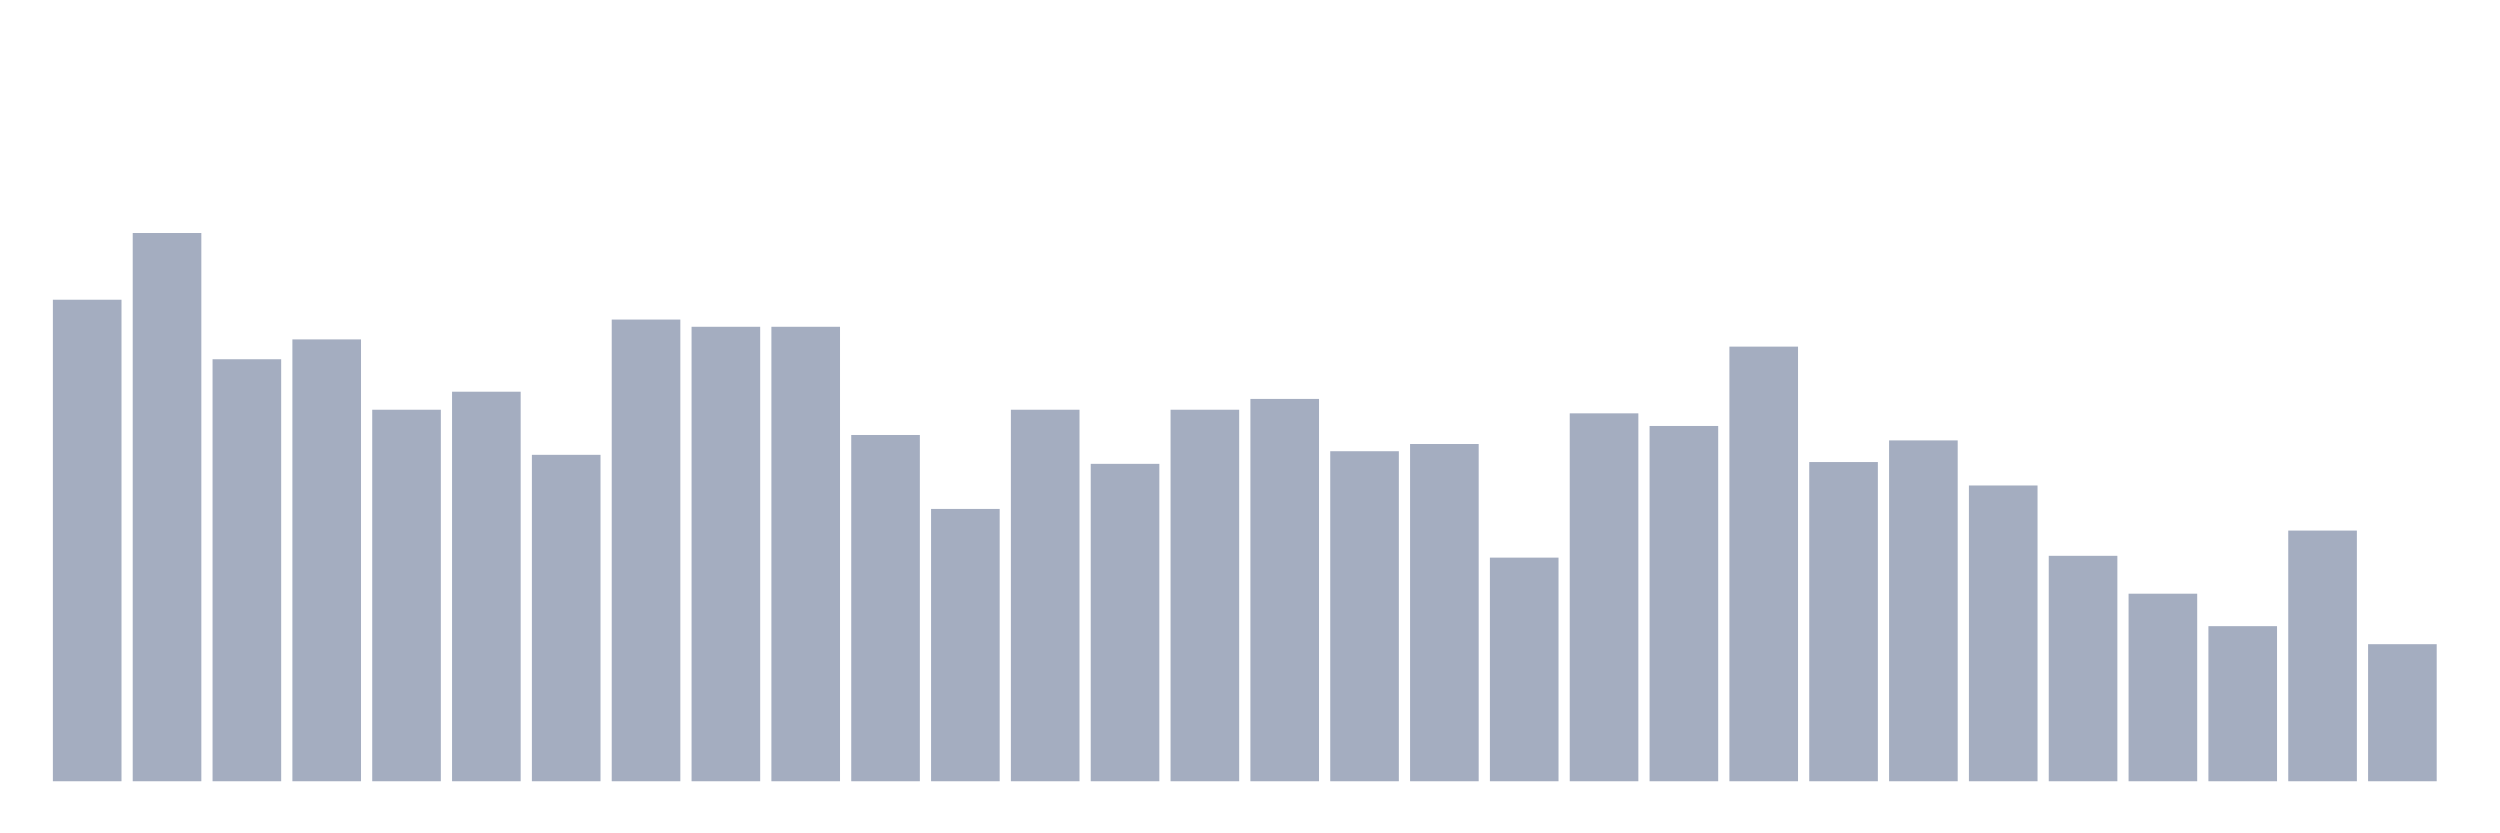 <svg xmlns="http://www.w3.org/2000/svg" viewBox="0 0 480 160"><g transform="translate(10,10)"><rect class="bar" x="0.153" width="13.175" y="47.548" height="92.452" fill="rgb(164,173,192)"></rect><rect class="bar" x="15.482" width="13.175" y="34.737" height="105.263" fill="rgb(164,173,192)"></rect><rect class="bar" x="30.81" width="13.175" y="58.975" height="81.025" fill="rgb(164,173,192)"></rect><rect class="bar" x="46.138" width="13.175" y="55.166" height="84.834" fill="rgb(164,173,192)"></rect><rect class="bar" x="61.466" width="13.175" y="68.67" height="71.33" fill="rgb(164,173,192)"></rect><rect class="bar" x="76.794" width="13.175" y="65.208" height="74.792" fill="rgb(164,173,192)"></rect><rect class="bar" x="92.123" width="13.175" y="77.327" height="62.673" fill="rgb(164,173,192)"></rect><rect class="bar" x="107.451" width="13.175" y="51.357" height="88.643" fill="rgb(164,173,192)"></rect><rect class="bar" x="122.779" width="13.175" y="52.742" height="87.258" fill="rgb(164,173,192)"></rect><rect class="bar" x="138.107" width="13.175" y="52.742" height="87.258" fill="rgb(164,173,192)"></rect><rect class="bar" x="153.436" width="13.175" y="73.518" height="66.482" fill="rgb(164,173,192)"></rect><rect class="bar" x="168.764" width="13.175" y="87.715" height="52.285" fill="rgb(164,173,192)"></rect><rect class="bar" x="184.092" width="13.175" y="68.67" height="71.33" fill="rgb(164,173,192)"></rect><rect class="bar" x="199.42" width="13.175" y="79.058" height="60.942" fill="rgb(164,173,192)"></rect><rect class="bar" x="214.748" width="13.175" y="68.67" height="71.33" fill="rgb(164,173,192)"></rect><rect class="bar" x="230.077" width="13.175" y="66.593" height="73.407" fill="rgb(164,173,192)"></rect><rect class="bar" x="245.405" width="13.175" y="76.634" height="63.366" fill="rgb(164,173,192)"></rect><rect class="bar" x="260.733" width="13.175" y="75.249" height="64.751" fill="rgb(164,173,192)"></rect><rect class="bar" x="276.061" width="13.175" y="97.064" height="42.936" fill="rgb(164,173,192)"></rect><rect class="bar" x="291.39" width="13.175" y="69.363" height="70.637" fill="rgb(164,173,192)"></rect><rect class="bar" x="306.718" width="13.175" y="71.787" height="68.213" fill="rgb(164,173,192)"></rect><rect class="bar" x="322.046" width="13.175" y="56.551" height="83.449" fill="rgb(164,173,192)"></rect><rect class="bar" x="337.374" width="13.175" y="78.712" height="61.288" fill="rgb(164,173,192)"></rect><rect class="bar" x="352.702" width="13.175" y="74.557" height="65.443" fill="rgb(164,173,192)"></rect><rect class="bar" x="368.031" width="13.175" y="83.213" height="56.787" fill="rgb(164,173,192)"></rect><rect class="bar" x="383.359" width="13.175" y="96.717" height="43.283" fill="rgb(164,173,192)"></rect><rect class="bar" x="398.687" width="13.175" y="103.989" height="36.011" fill="rgb(164,173,192)"></rect><rect class="bar" x="414.015" width="13.175" y="110.222" height="29.778" fill="rgb(164,173,192)"></rect><rect class="bar" x="429.344" width="13.175" y="91.87" height="48.13" fill="rgb(164,173,192)"></rect><rect class="bar" x="444.672" width="13.175" y="113.684" height="26.316" fill="rgb(164,173,192)"></rect></g></svg>